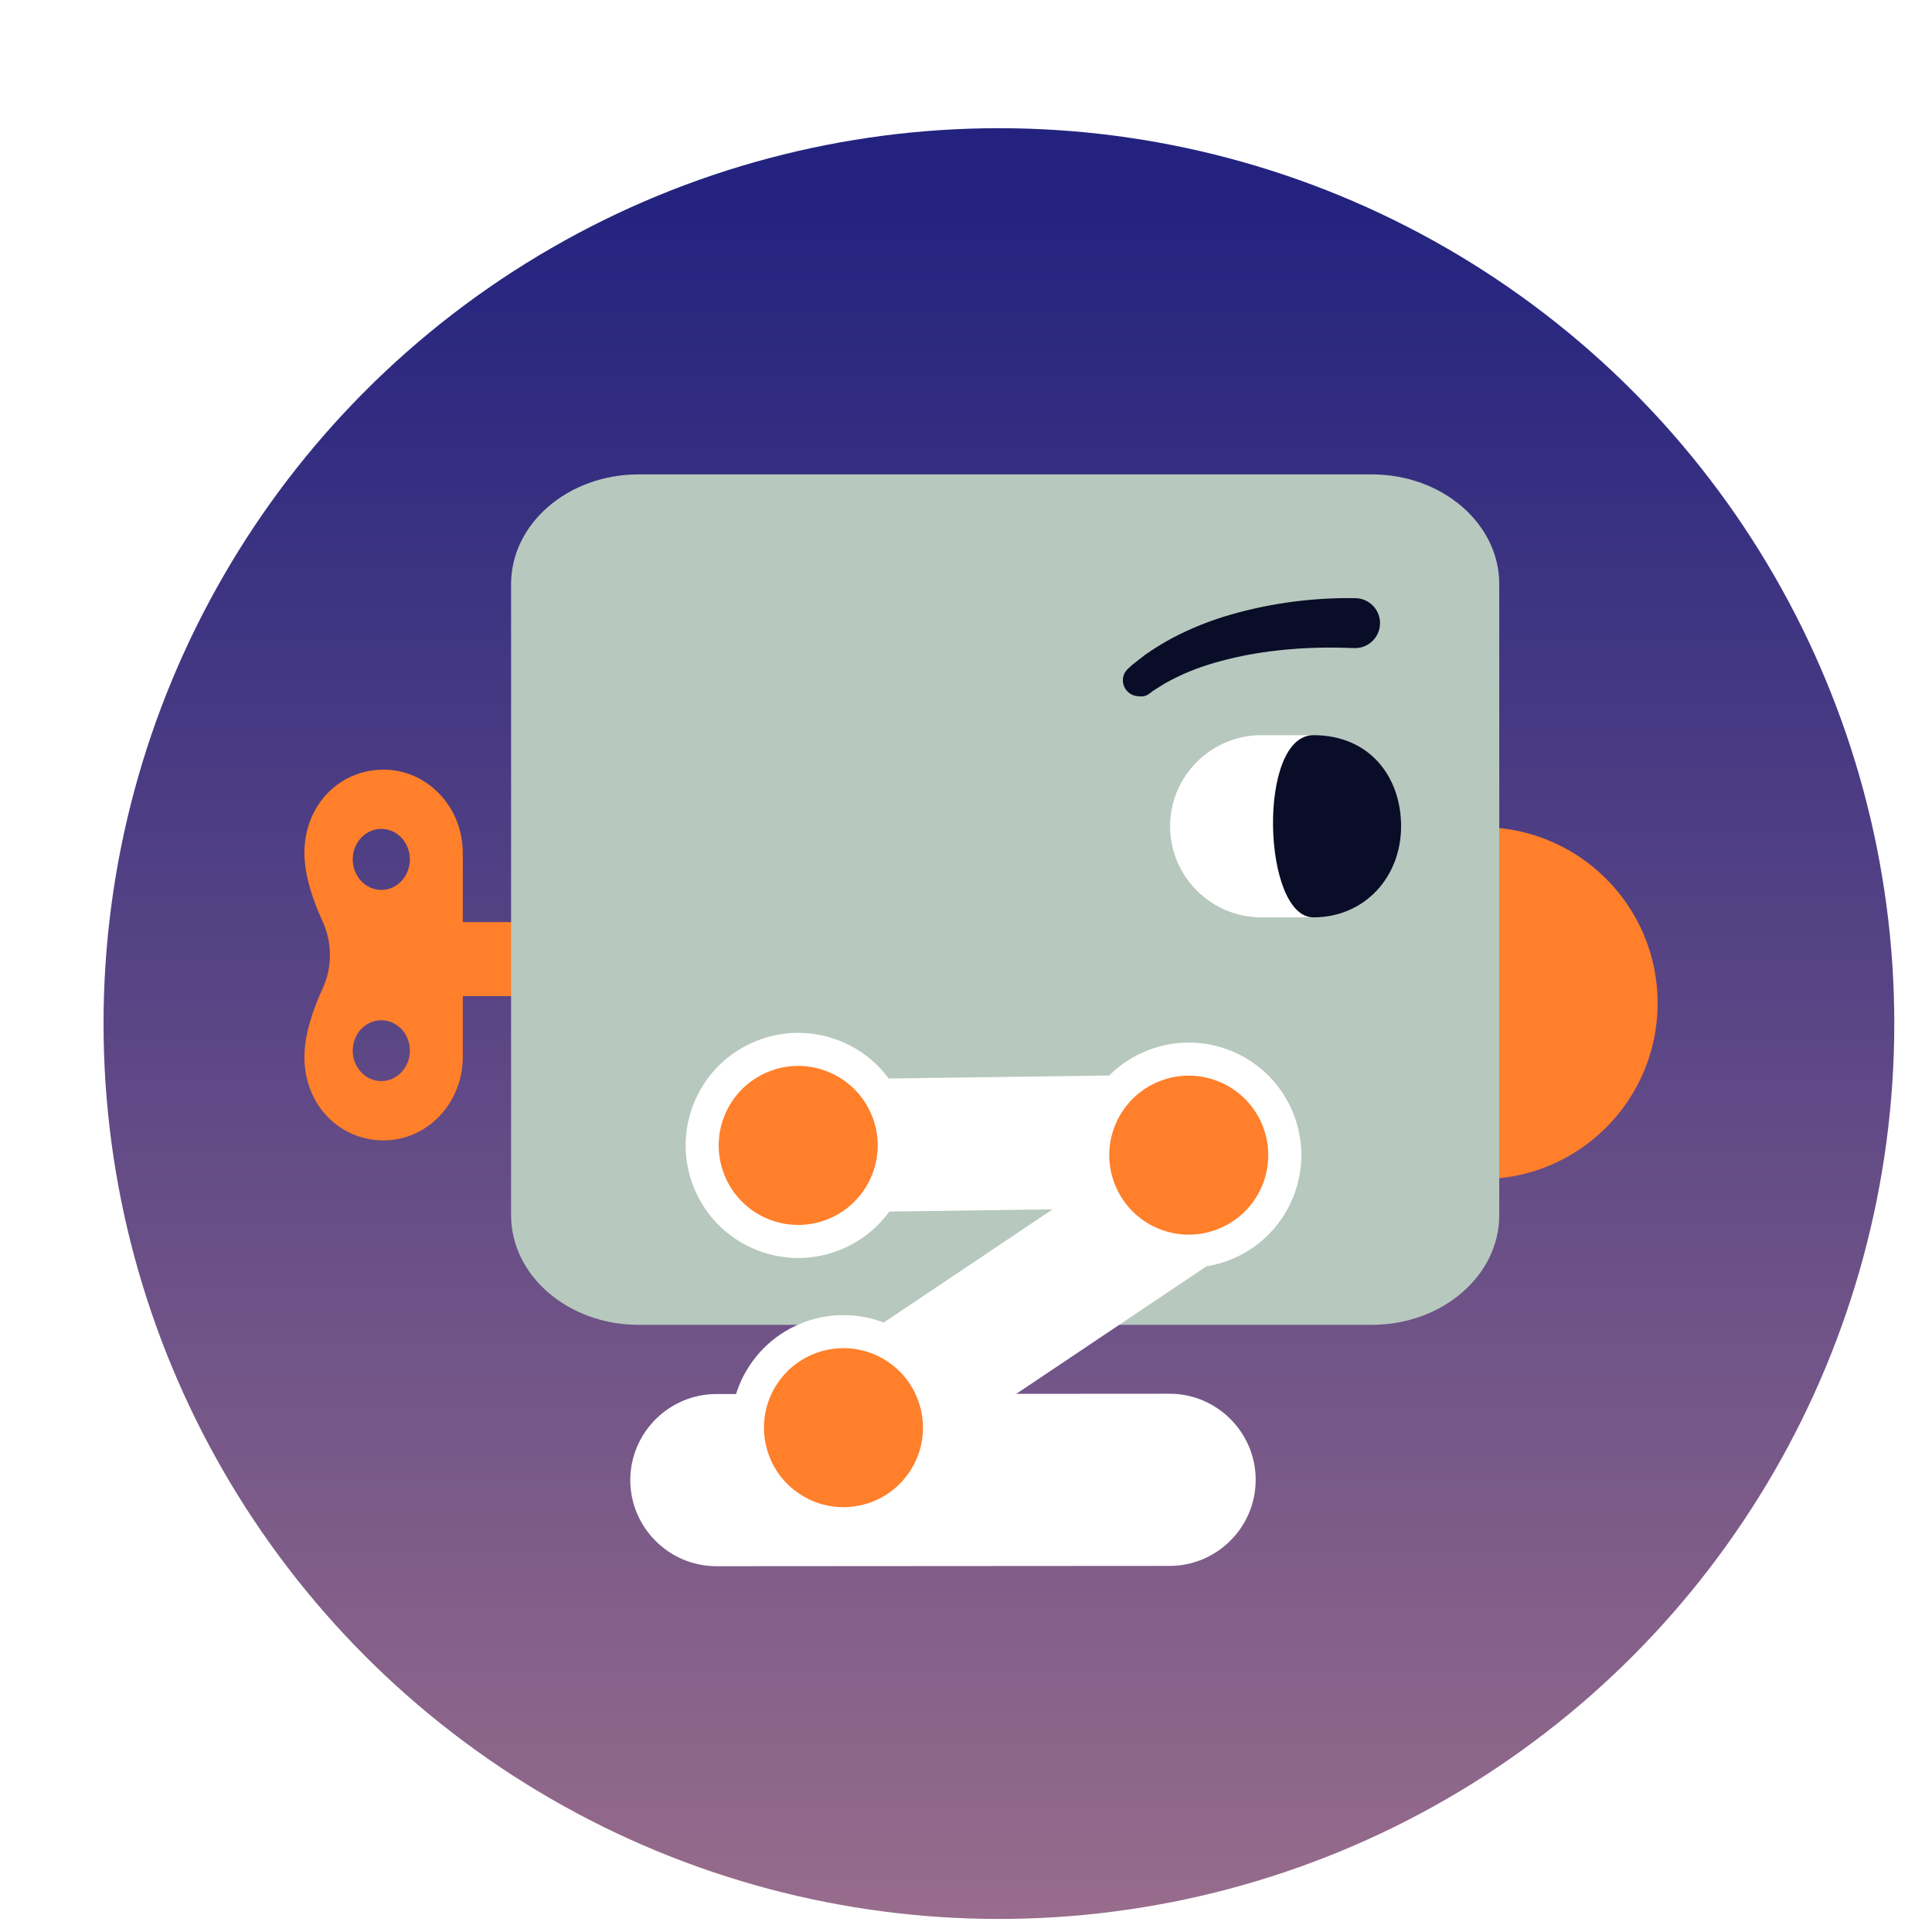 <?xml version="1.0" encoding="UTF-8" standalone="no"?>
<!-- Created with Inkscape (http://www.inkscape.org/) -->

<svg
   xmlns:dc="http://purl.org/dc/elements/1.1/"
   xmlns:cc="http://creativecommons.org/ns#"
   xmlns:rdf="http://www.w3.org/1999/02/22-rdf-syntax-ns#"
   xmlns:svg="http://www.w3.org/2000/svg"
   xmlns="http://www.w3.org/2000/svg"
   xmlns:xlink="http://www.w3.org/1999/xlink"
   version="1.1"
   width="380.911"
   height="380.911"
   viewBox="0 0 107.502 107.502"
   id="svg2">
  <defs
     id="defs4">
    <filter
       color-interpolation-filters="sRGB"
       id="filter4769-2-8-0-4">
      <feFlood
         id="feFlood4771-76-7-0-1"
         result="flood"
         flood-color="rgb(0,0,0)"
         flood-opacity="0.5" />
      <feComposite
         in2="SourceGraphic"
         operator="in"
         in="flood"
         result="composite1"
         id="feComposite4773-5-4-2-9" />
      <feGaussianBlur
         id="feGaussianBlur4775-1-5-1-8"
         result="blur"
         stdDeviation="0.5" />
      <feOffset
         id="feOffset4777-3-6-3-3"
         result="offset"
         dy="5"
         dx="0" />
      <feComposite
         in2="offset"
         operator="over"
         in="SourceGraphic"
         result="composite2"
         id="feComposite4779-9-8-92-8" />
    </filter>
    <filter
       color-interpolation-filters="sRGB"
       id="filter31693-3">
      <feFlood
         id="feFlood31695-3"
         result="flood"
         flood-color="rgb(0,0,0)"
         flood-opacity="0.25" />
      <feComposite
         in2="SourceGraphic"
         operator="in"
         in="flood"
         result="composite1"
         id="feComposite31697-2" />
      <feGaussianBlur
         id="feGaussianBlur31699-2"
         result="blur"
         stdDeviation="2" />
      <feOffset
         id="feOffset31701-6"
         result="offset"
         dy="12"
         dx="0" />
      <feComposite
         in2="offset"
         operator="over"
         in="SourceGraphic"
         result="composite2"
         id="feComposite31703-0" />
    </filter>
    <filter
       color-interpolation-filters="sRGB"
       id="filter4769-2-8-0-4-2">
      <feFlood
         id="feFlood4771-76-7-0-1-8"
         result="flood"
         flood-color="rgb(0,0,0)"
         flood-opacity="0.5" />
      <feComposite
         in2="SourceGraphic"
         operator="in"
         in="flood"
         result="composite1"
         id="feComposite4773-5-4-2-9-7" />
      <feGaussianBlur
         id="feGaussianBlur4775-1-5-1-8-4"
         result="blur"
         stdDeviation="0.5" />
      <feOffset
         id="feOffset4777-3-6-3-3-47"
         result="offset"
         dy="5"
         dx="0" />
      <feComposite
         in2="offset"
         operator="over"
         in="SourceGraphic"
         result="composite2"
         id="feComposite4779-9-8-92-8-5" />
    </filter>
    <linearGradient
       x1="2038.106"
       y1="4534.021"
       x2="2038.106"
       y2="5270.007"
       id="linearGradient9478"
       xlink:href="#linearGradient3696-0"
       gradientUnits="userSpaceOnUse" />
    <linearGradient
       id="linearGradient3696-0">
      <stop
         id="stop3692-8"
         style="stop-color:#23237f;stop-opacity:1"
         offset="0" />
      <stop
         id="stop3694-0"
         style="stop-color:#e29b94;stop-opacity:1"
         offset="1" />
    </linearGradient>
    <filter
       color-interpolation-filters="sRGB"
       id="filter31693-3-3">
      <feFlood
         id="feFlood31695-3-29"
         result="flood"
         flood-color="rgb(0,0,0)"
         flood-opacity="0.25" />
      <feComposite
         in2="SourceGraphic"
         operator="in"
         in="flood"
         result="composite1"
         id="feComposite31697-2-4" />
      <feGaussianBlur
         id="feGaussianBlur31699-2-4"
         result="blur"
         stdDeviation="2" />
      <feOffset
         id="feOffset31701-6-3"
         result="offset"
         dy="12"
         dx="0" />
      <feComposite
         in2="offset"
         operator="over"
         in="SourceGraphic"
         result="composite2"
         id="feComposite31703-0-8" />
    </filter>
  </defs>
  <g
     transform="translate(2.353,5.627)"
     id="layer1">
    <circle
       cx="2057.138"
       cy="4748.814"
       r="233.902"
       transform="matrix(0.213,0,0,0.213,-384.941,-962.726)"
       id="path11093-1-4-9-0-4-2-6"
       style="color:#000000;fill:url(#linearGradient9478);fill-opacity:1;fill-rule:nonzero;stroke:none;stroke-width:3;marker:none;visibility:visible;display:inline;overflow:visible;filter:url(#filter31693-3-3);enable-background:accumulate" />
    <g
       transform="matrix(0.908,0,0,0.908,1.396,-9.474)"
       id="g11247-7-6-8-9-7-1-2-1"
       style="filter:url(#filter4769-2-8-0-4-2)">
      <path
         d="m 30.694,58.012 v 2.267 H 17.109 v -4.534 h 13.585 z"
         id="path7711-0-4-3-3-2-4-5-9-6"
         style="fill:#ff7f2a;fill-opacity:1;fill-rule:nonzero;stroke:none" />
      <path
         d="m 19.379,46.4 c -2.679,0 -4.853,2.141 -4.853,5.113 0,1.41 0.556,2.974 1.113,4.183 0.602,1.308 0.602,2.82 0,4.129 -0.557,1.208 -1.113,2.773 -1.113,4.183 0,2.971 2.174,5.113 4.853,5.113 2.681,0 4.853,-2.288 4.853,-5.113 v -4.194 -4.107 -4.194 c 0,-2.825 -2.172,-5.113 -4.853,-5.113 z m -0.141,3.632 c 0.966,0 1.751,0.838 1.751,1.87 0,1.032 -0.785,1.87 -1.751,1.87 -0.966,0 -1.751,-0.838 -1.751,-1.87 0,-1.032 0.785,-1.87 1.751,-1.87 z m 0,11.727 c 0.965,0 1.751,0.828 1.751,1.859 0,1.032 -0.786,1.87 -1.751,1.87 -0.966,0 -1.751,-0.838 -1.751,-1.87 0,-1.031 0.785,-1.859 1.751,-1.859 z"
         id="path7917-6-0-7-7-6-3-4-0-5"
         style="fill:#ff7f2a;fill-opacity:1;fill-rule:nonzero;stroke:none" />
      <path
         d="m 67.549,95.197 -27.773,0.018 c -2.902,0.002 -5.278,-2.37 -5.28,-5.271 l -1.85e-4,-10e-4 c -0.002,-2.902 2.371,-5.277 5.272,-5.279 l 27.774,-0.018 c 2.902,-0.004 5.278,2.37 5.279,5.272 0.004,2.902 -2.371,5.276 -5.272,5.279"
         id="path7967-1-9-8-1-53-1-0-2-9"
         style="fill:#ffffff;fill-opacity:1;fill-rule:nonzero;stroke:none" />
      <path
         d="m 75.89,60.711 c 0,5.954 4.827,10.781 10.782,10.781 5.953,0 10.78,-4.827 10.78,-10.781 0,-5.954 -4.827,-10.782 -10.78,-10.782 -5.955,0 -10.782,4.828 -10.782,10.782"
         id="path7979-6-4-8-0-2-3-6-7-6"
         style="fill:#ff7f2a;fill-opacity:1;fill-rule:nonzero;stroke:none" />
      <path
         d="m 35.003,28.308 h 44.932 c 4.314,0 7.812,3.011 7.812,6.723 v 38.669 c 0,3.713 -3.498,6.723 -7.812,6.723 H 35.003 c -4.314,0 -7.812,-3.011 -7.812,-6.723 V 35.031 c 0,-3.713 3.498,-6.723 7.812,-6.723"
         id="path7983-4-8-2-7-4-6-6-1-2"
         style="fill:#b7c8be;fill-opacity:1;fill-rule:nonzero;stroke:none" />
      <path
         d="m 75.898,55.453 h -2.742 c -3.07,0 -5.582,-2.512 -5.582,-5.582 0,-3.07 2.512,-5.581 5.582,-5.581 h 2.742 c 3.07,0 5.582,2.511 5.582,5.581 0,3.07 -2.512,5.582 -5.582,5.582"
         id="path7995-3-8-9-3-4-3-8-4-8"
         style="fill:#ffffff;fill-opacity:1;fill-rule:nonzero;stroke:none" />
      <path
         d="m 81.731,49.87 c 0,-3.014 -1.911,-5.582 -5.374,-5.582 -3.462,0 -3.134,11.165 0,11.165 3.135,0 5.374,-2.463 5.374,-5.582"
         id="path7999-1-2-1-4-4-0-1-3-3"
         style="fill:#0a0d27;fill-opacity:1;fill-rule:nonzero;stroke:none" />
      <path
         d="m 78.822,38.952 c -2.266,-0.102 -4.608,0.03 -6.844,0.487 -1.115,0.235 -2.216,0.533 -3.254,0.962 -0.519,0.215 -1.017,0.463 -1.501,0.734 l -0.701,0.443 c -0.224,0.159 -0.394,0.37 -0.806,0.334 l -0.135,-0.012 c -0.542,-0.047 -0.943,-0.524 -0.896,-1.067 0.001,-0.01 0.003,-0.025 0.004,-0.035 0.054,-0.426 0.347,-0.607 0.587,-0.837 l 0.785,-0.609 c 0.541,-0.377 1.099,-0.724 1.678,-1.03 1.157,-0.607 2.366,-1.084 3.603,-1.436 2.478,-0.702 5.01,-1.033 7.591,-0.994 0.846,0.014 1.52,0.709 1.507,1.555 -0.013,0.845 -0.709,1.519 -1.554,1.506 l -0.039,-0.001 -0.026,-10e-4 z"
         id="path8011-7-4-3-9-2-1-3-7-8"
         style="fill:#0a0d27;fill-opacity:1;fill-rule:nonzero;stroke:none" />
      <path
         d="M 70.092,76.644 49.777,90.268 45.233,83.499 65.548,69.874 z"
         id="path8015-6-5-5-6-7-9-3-1-5"
         style="fill:#ffffff;fill-opacity:1;fill-rule:nonzero;stroke:none" />
      <path
         d="m 52.481,89.95 c -1.781,2.718 -5.428,3.478 -8.147,1.697 -2.717,-1.781 -3.477,-5.429 -1.696,-8.147 1.78,-2.718 5.428,-3.478 8.146,-1.696 2.718,1.78 3.477,5.428 1.697,8.145"
         id="path8027-1-5-9-5-9-0-1-6-9"
         style="fill:#ff7f2a;fill-opacity:1;fill-rule:nonzero;stroke:none" />
      <path
         d="m 52.481,89.95 c -1.781,2.718 -5.428,3.478 -8.147,1.697 -2.717,-1.781 -3.477,-5.429 -1.696,-8.147 1.78,-2.718 5.428,-3.478 8.146,-1.696 2.718,1.78 3.477,5.428 1.697,8.145 z"
         id="path8031-8-1-8-1-2-4-0-8-5"
         style="fill:none;stroke:#ffffff;stroke-width:2.026;stroke-linecap:round;stroke-linejoin:round;stroke-miterlimit:4;stroke-opacity:1;stroke-dasharray:none" />
      <path
         d="m 68.193,73.239 -24.458,0.332 -0.115,-8.154 24.459,-0.331 0.114,8.154 z"
         id="path8035-0-7-4-0-3-2-5-9-5"
         style="fill:#ffffff;fill-opacity:1;fill-rule:nonzero;stroke:none" />
      <path
         d="m 66.334,64.646 c 2.971,-1.318 6.446,0.022 7.764,2.992 1.318,2.97 -0.022,6.447 -2.992,7.765 -2.971,1.318 -6.446,-0.022 -7.764,-2.993 -1.319,-2.97 0.021,-6.446 2.992,-7.764"
         id="path8047-7-1-0-9-7-9-8-9-9"
         style="fill:#ff7f2a;fill-opacity:1;fill-rule:nonzero;stroke:none" />
      <path
         d="m 66.334,64.646 c 2.971,-1.318 6.446,0.022 7.764,2.992 1.318,2.97 -0.022,6.447 -2.992,7.765 -2.971,1.318 -6.446,-0.022 -7.764,-2.993 -1.319,-2.97 0.021,-6.446 2.992,-7.764 z"
         id="path8051-5-1-7-9-3-3-9-0-6"
         style="fill:none;stroke:#ffffff;stroke-width:2.026;stroke-linecap:round;stroke-linejoin:round;stroke-miterlimit:4;stroke-opacity:1;stroke-dasharray:none" />
      <path
         d="m 42.4,64.051 c 2.97,-1.318 6.446,0.022 7.764,2.993 1.318,2.97 -0.022,6.446 -2.993,7.764 -2.97,1.318 -6.446,-0.022 -7.764,-2.992 -1.318,-2.971 0.022,-6.447 2.993,-7.765"
         id="path8055-5-5-6-6-1-1-3-0-6"
         style="fill:#ff7f2a;fill-opacity:1;fill-rule:nonzero;stroke:none" />
      <path
         d="m 42.4,64.051 c 2.97,-1.318 6.446,0.022 7.764,2.993 1.318,2.97 -0.022,6.446 -2.993,7.764 -2.97,1.318 -6.446,-0.022 -7.764,-2.992 -1.318,-2.971 0.022,-6.447 2.993,-7.765 z"
         id="path8059-4-2-3-83-5-4-8-6-0"
         style="fill:none;stroke:#ffffff;stroke-width:2.026;stroke-linecap:round;stroke-linejoin:round;stroke-miterlimit:4;stroke-opacity:1;stroke-dasharray:none" />
    </g>
  </g>
</svg>
